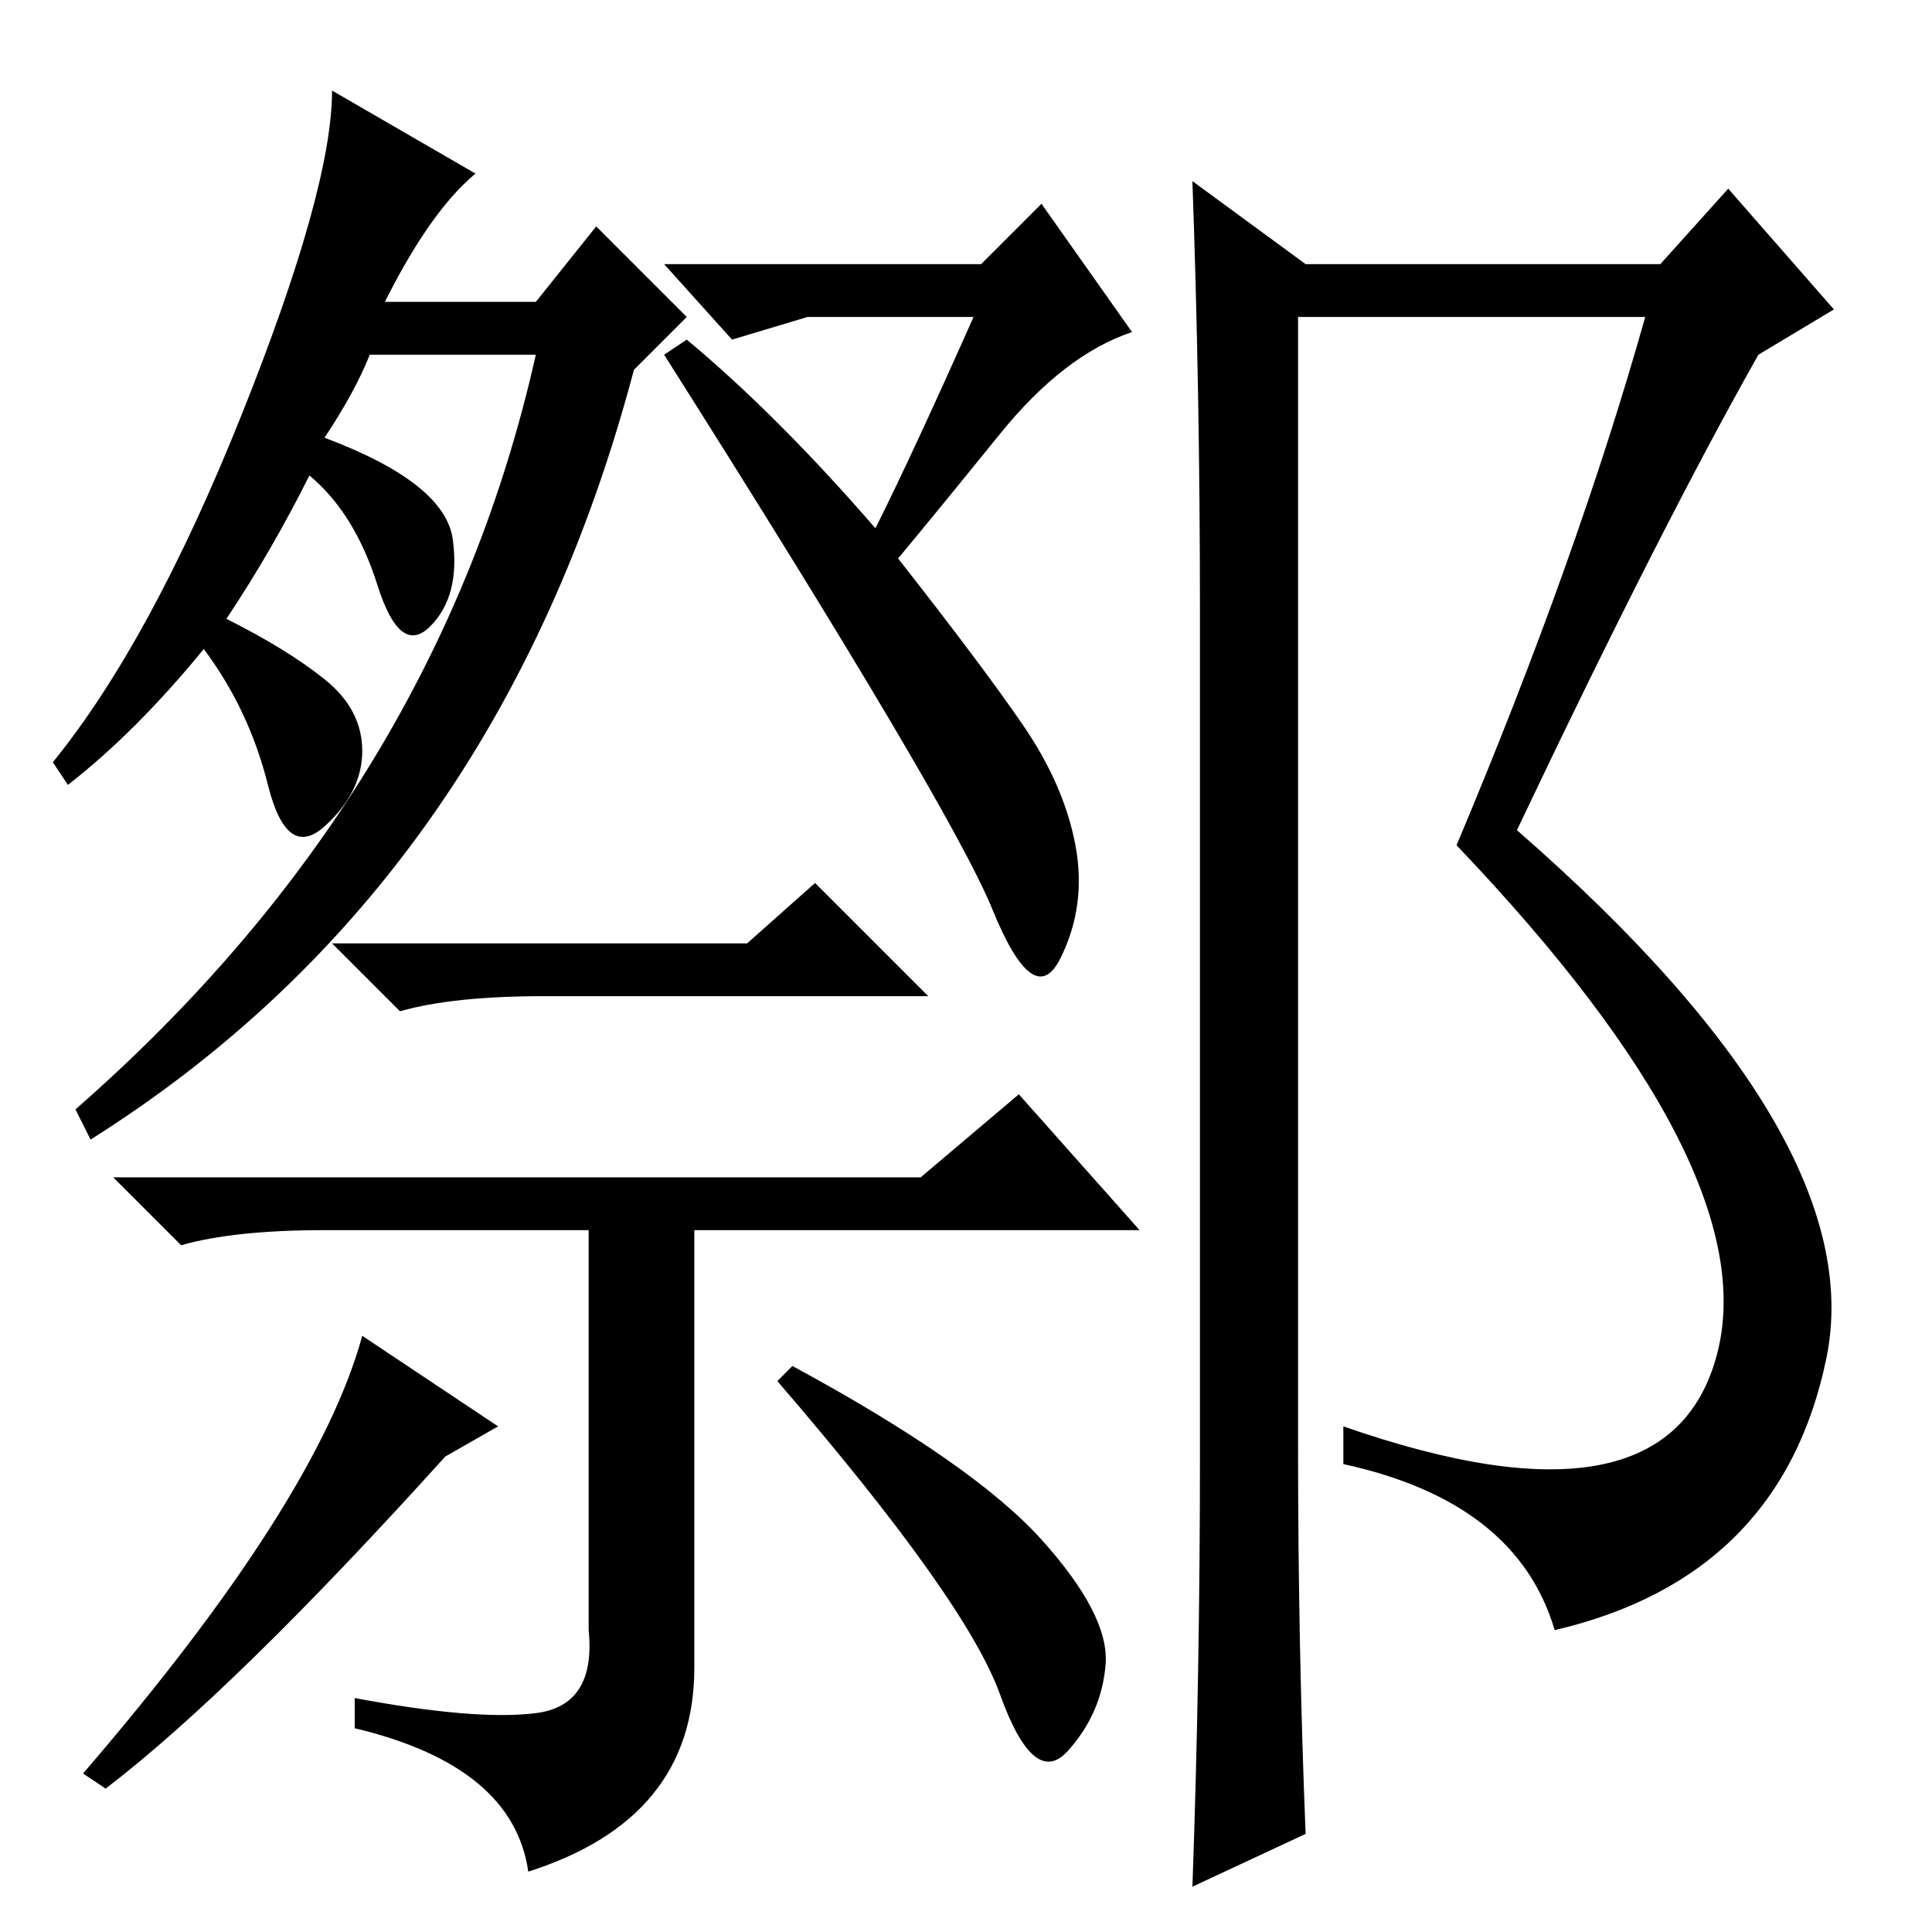 <?xml version="1.0" standalone="no"?>
<!DOCTYPE svg PUBLIC "-//W3C//DTD SVG 1.1//EN" "http://www.w3.org/Graphics/SVG/1.1/DTD/svg11.dtd" >
<svg xmlns="http://www.w3.org/2000/svg" xmlns:xlink="http://www.w3.org/1999/xlink" version="1.1" viewBox="0 -36 256 256">
  <g transform="matrix(1 0 0 -1 0 220)">
   <path fill="currentColor"
d="M159 63v112q0 29 -1 57l15 -11h47l9 10l14 -16l-10 -6q-13 -23 -32 -63q47 -41 41 -70t-36 -36q-5 17 -28 22v5q43 -15 49.5 9.5t-34.5 67.5q16 38 25 70h-46v-150q0 -26 1 -51l-15 -7q1 28 1 57zM107 214l-10 -3l-9 10h42l8 8l12 -17q-9 -3 -17.5 -13.5t-13.5 -16.5
q11 -14 16.5 -22t7 -16t-2 -15t-9 6.5t-43.5 73.5l3 2q12 -10 25 -25q5 10 13 28h-22zM99 131l9 8l15 -15h-51q-12 0 -19 -2l-9 9h55zM122 100l13 11l16 -18h-59v-58q0 -20 -22 -27q-2 14 -23 19v4q16 -3 24 -2t7 11v53h-35q-12 0 -19 -2l-9 9h107zM14 19l-3 2q31 36 37 58
l18 -12l-7 -4q-28 -31 -45 -44zM138 52q9 -10 8.5 -16.5t-5 -11.5t-9 7.5t-29.5 41.5l2 2q24 -13 33 -23zM84 207q-18 -68 -72 -102l-2 4q48 42 61 100h-22q-2 -5 -6 -11q16 -6 17 -13.5t-3 -11.5t-7 5.5t-9 14.5q-5 -10 -11 -19q8 -4 13 -8t5 -9.5t-5 -10t-7.5 5.5t-8.5 18
q-9 -11 -18 -18l-2 3q13 16 25 46t12 43l19 -11q-6 -5 -12 -17h20l8 10l12 -12z" />
  </g>

</svg>
